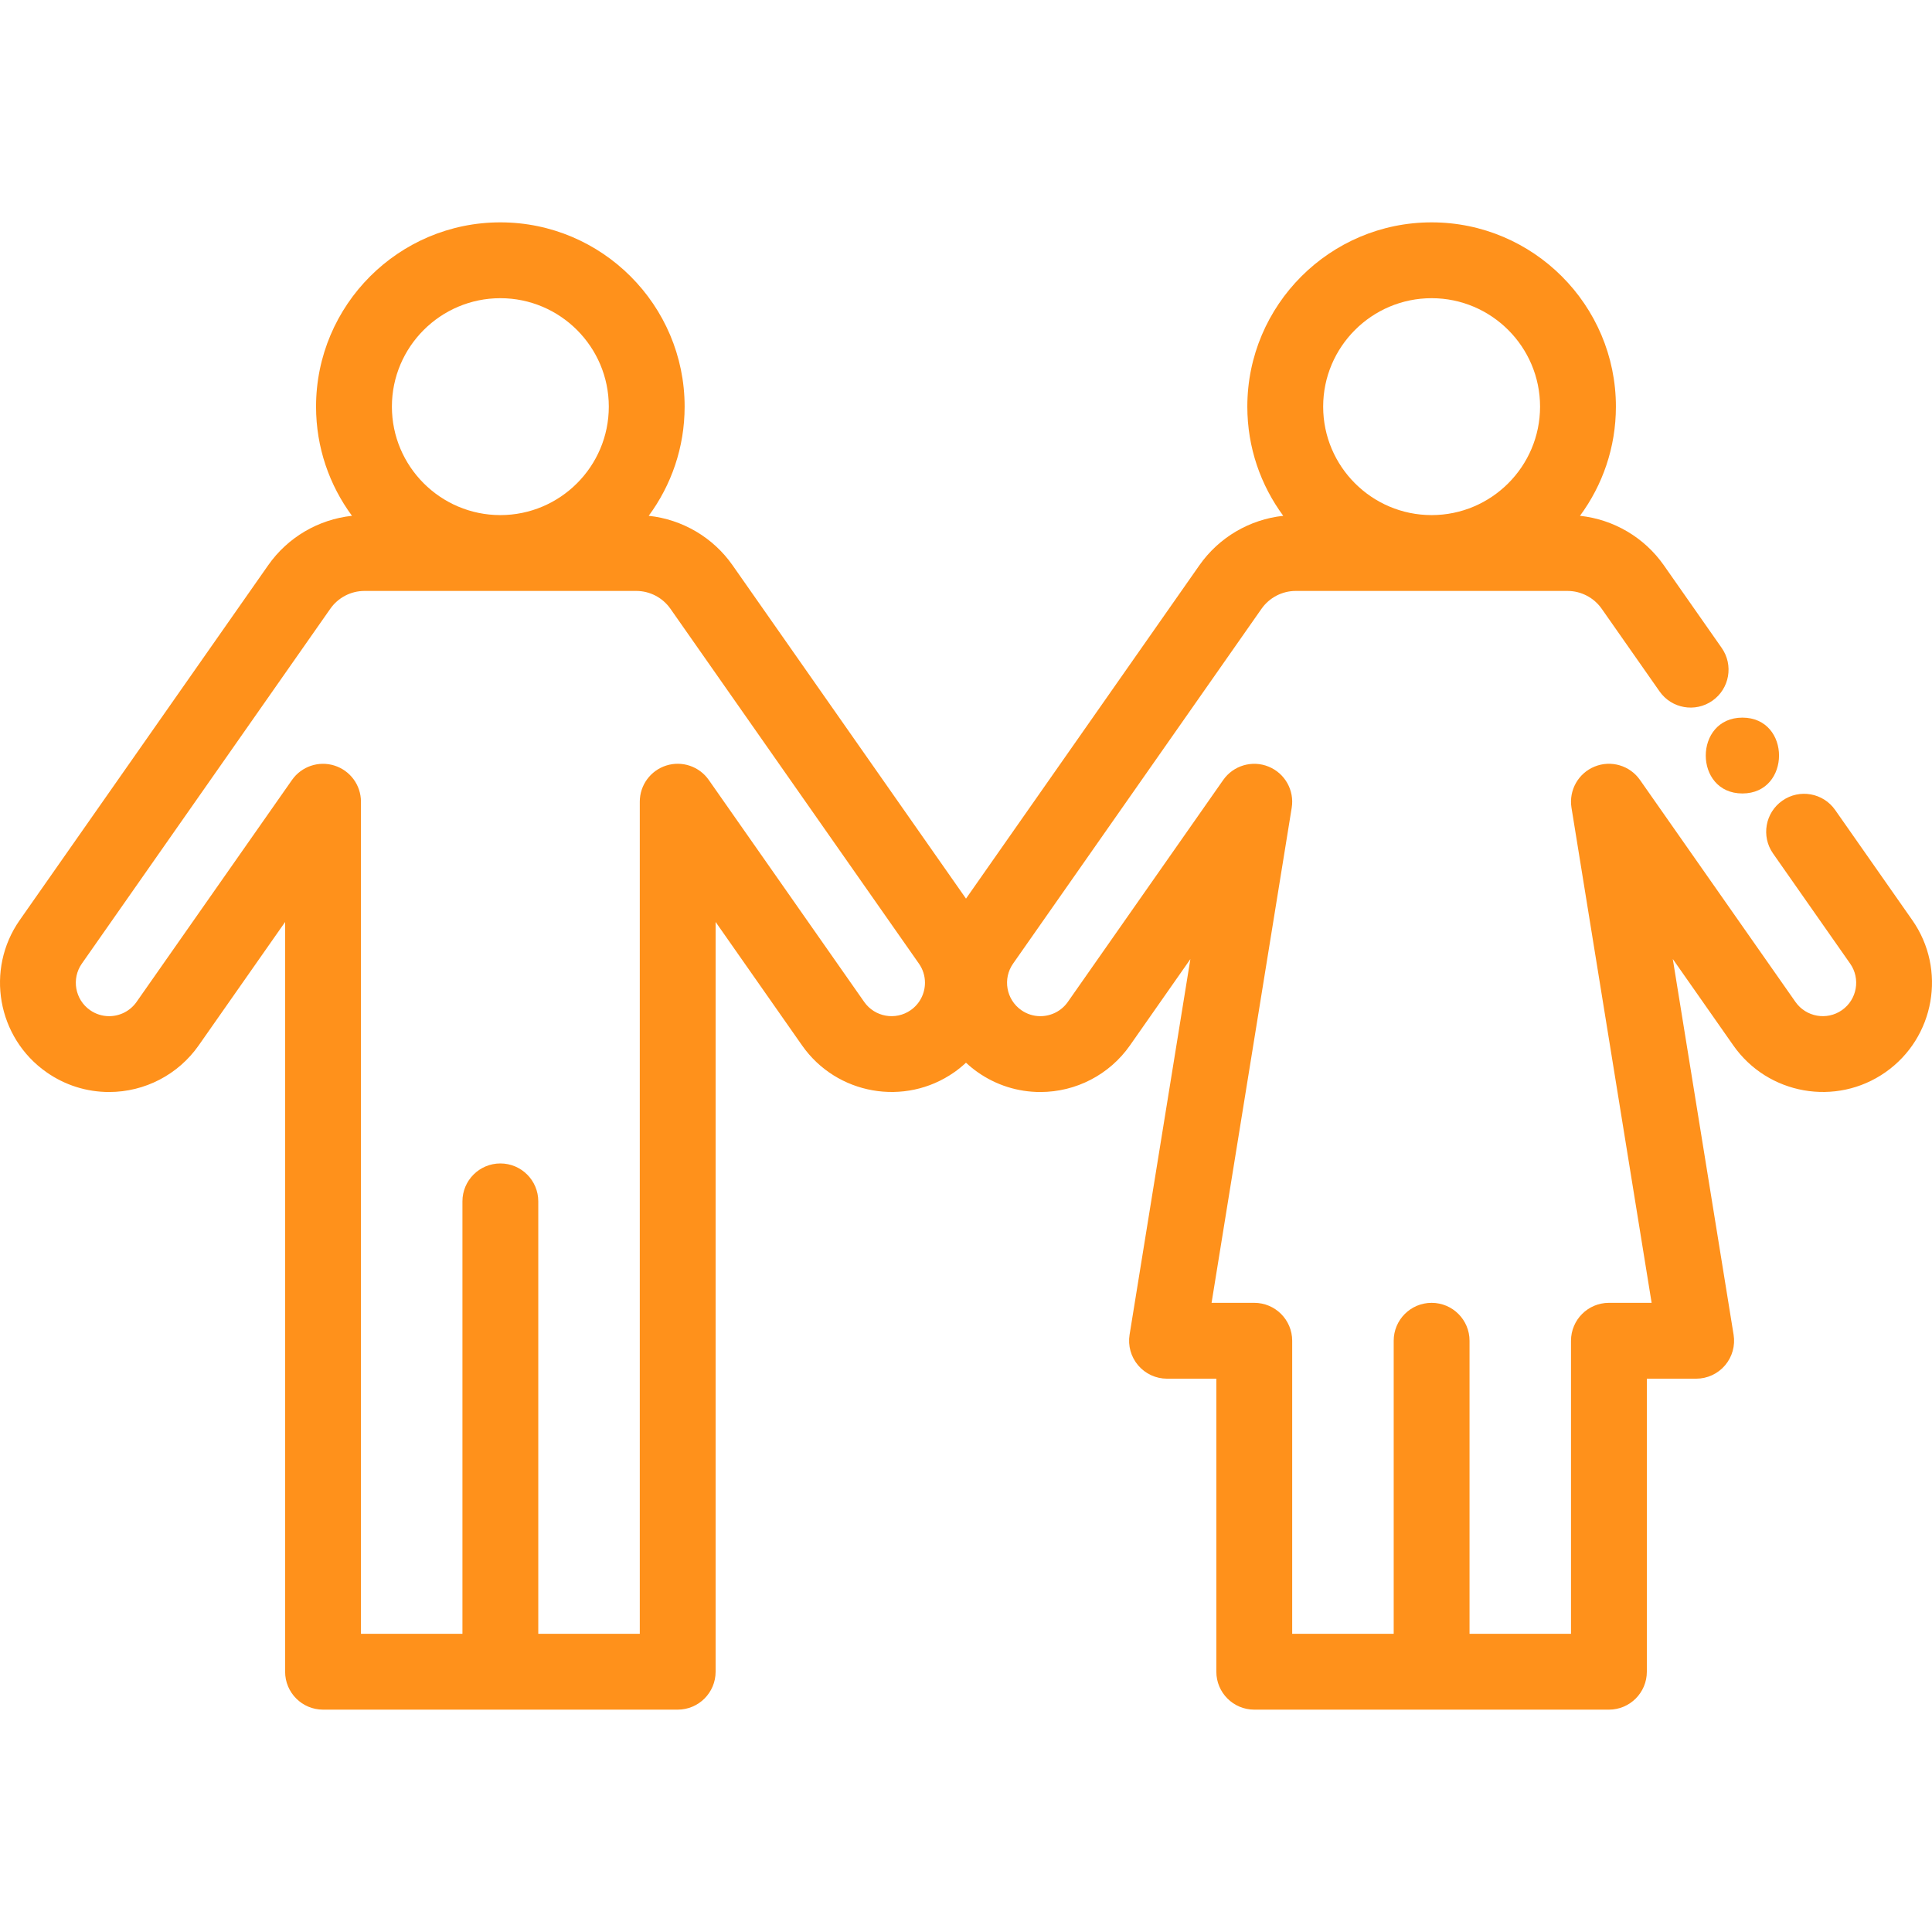 <?xml version="1.0" encoding="iso-8859-1"?>
<!-- Generator: Adobe Illustrator 19.0.0, SVG Export Plug-In . SVG Version: 6.00 Build 0)  -->
<svg version="1.1" id="Capa_1" xmlns="http://www.w3.org/2000/svg" xmlns:xlink="http://www.w3.org/1999/xlink" x="0px" y="0px"
	 viewBox="0 0 512 512" style="enable-background:new 0 0 512 512;" xml:space="preserve">
	 <style>
		/* <![CDATA[ */
		path {
			fill: #ff911b;
		}
		/* ]]> */
	</style>
<g>
	<g>
		<path d="M506.776,243.845l-20.439-29.192c-3.184-4.547-9.449-5.654-13.995-2.468c-4.546,3.183-5.652,9.448-2.469,13.995
			l20.44,29.193c2.799,3.996,1.822,9.525-2.176,12.323c-3.996,2.798-9.523,1.822-12.323-2.176l-41.201-58.827
			c-2.688-3.839-7.672-5.307-12.012-3.546c-4.341,1.764-6.888,6.292-6.139,10.916l21.237,131.203h-11.317
			c-5.55,0-10.049,4.5-10.049,10.049v77.659h-26.891v-77.659c0-5.549-4.499-10.049-10.049-10.049s-10.049,4.5-10.049,10.049v77.659
			h-26.901v-77.659c0-5.549-4.499-10.049-10.049-10.049h-11.316l21.237-131.193c0.749-4.626-1.799-9.154-6.14-10.916
			c-4.343-1.765-9.325-0.29-12.013,3.547l-41.182,58.819c-1.653,2.363-4.371,3.772-7.272,3.772c-1.817,0-3.564-0.552-5.058-1.599
			c-3.999-2.801-4.974-8.329-2.176-12.325l65.837-94.033c2.078-2.964,5.471-4.734,9.076-4.734h72.011
			c3.605,0,6.998,1.77,9.072,4.728l15.333,21.9c3.184,4.547,9.448,5.653,13.995,2.468c4.546-3.183,5.652-9.448,2.469-13.995
			L440.931,149.8c-5.196-7.411-13.334-12.152-22.219-13.106c5.978-8.104,9.519-18.108,9.519-28.927
			c0-26.93-21.909-48.839-48.838-48.839s-48.838,21.909-48.838,48.839c0,10.82,3.542,20.825,9.519,28.927
			c-8.886,0.954-17.024,5.696-22.223,13.112L256,238.145l-61.858-88.335c-5.187-7.417-13.328-12.162-22.227-13.116
			c5.977-8.104,9.519-18.108,9.519-28.927c0-26.93-21.909-48.839-48.838-48.839s-48.838,21.909-48.838,48.839
			c0,10.82,3.542,20.825,9.521,28.928c-8.895,0.956-17.031,5.7-22.214,13.111L5.225,243.844
			c-9.155,13.073-5.965,31.158,7.105,40.312c4.888,3.426,10.625,5.238,16.592,5.238c9.448,0,18.318-4.617,23.727-12.344
			l22.911-32.715v74.04v124.648c0,5.549,4.499,10.049,10.049,10.049h46.989h46.999c5.55,0,10.049-4.5,10.049-10.049V318.375v-74.046
			l22.911,32.721c9.159,13.08,27.249,16.265,40.322,7.112c1.107-0.775,2.141-1.628,3.116-2.535c0.969,0.901,2.005,1.751,3.119,2.531
			c4.888,3.426,10.625,5.238,16.592,5.238c9.454,0,18.328-4.617,23.738-12.345l16.018-22.88L299.35,353.71
			c-0.47,2.908,0.358,5.876,2.267,8.119c1.909,2.243,4.707,3.536,7.652,3.536h13.074v77.659c0,5.549,4.499,10.049,10.049,10.049
			h46.999h46.989c5.55,0,10.049-4.5,10.049-10.049v-77.659h13.074c2.945,0,5.743-1.292,7.652-3.536s2.738-5.211,2.267-8.119
			l-16.116-99.566l16.042,22.906c9.159,13.076,27.245,16.264,40.317,7.109C512.74,275.002,515.93,256.917,506.776,243.845z
			 M379.392,79.025c15.847,0,28.74,12.893,28.74,28.741c0,15.847-12.893,28.74-28.74,28.74c-15.847,0-28.74-12.893-28.74-28.74
			C350.652,91.918,363.545,79.025,379.392,79.025z M132.598,79.025c15.847,0,28.74,12.893,28.74,28.741
			c0,15.847-12.893,28.74-28.74,28.74s-28.74-12.893-28.74-28.74C103.857,91.918,116.75,79.025,132.598,79.025z M241.353,267.695
			c-3.999,2.802-9.531,1.825-12.332-2.175l-41.191-58.827c-2.515-3.594-7.074-5.138-11.253-3.821
			c-4.183,1.319-7.027,5.198-7.027,9.584v105.917v114.599h-26.901V318.374c0-5.549-4.499-10.049-10.049-10.049
			c-5.55,0-10.049,4.5-10.049,10.049v114.599H95.658V318.374V212.467c0-4.385-2.844-8.265-7.027-9.584
			c-4.184-1.318-8.738,0.228-11.253,3.82l-41.193,58.82c-1.653,2.363-4.368,3.772-7.262,3.772c-1.817,0-3.564-0.552-5.058-1.599
			c-3.997-2.8-4.974-8.329-2.176-12.325l65.844-94.043c2.069-2.958,5.459-4.724,9.069-4.724h72.001c3.611,0,7.001,1.767,9.073,4.729
			l65.855,94.044c1.044,1.488,1.596,3.237,1.596,5.054C245.127,263.326,243.717,266.041,241.353,267.695z"/>
	</g>
</g>
<g>
	<g>
		<path d="M461.754,190.179c-12.932,0-12.954,20.098,0,20.098C474.686,210.277,474.708,190.179,461.754,190.179z"/>
	</g>
</g>
<g>
</g>
<g>
</g>
<g>
</g>
<g>
</g>
<g>
</g>
<g>
</g>
<g>
</g>
<g>
</g>
<g>
</g>
<g>
</g>
<g>
</g>
<g>
</g>
<g>
</g>
<g>
</g>
<g>
</g>
</svg>
